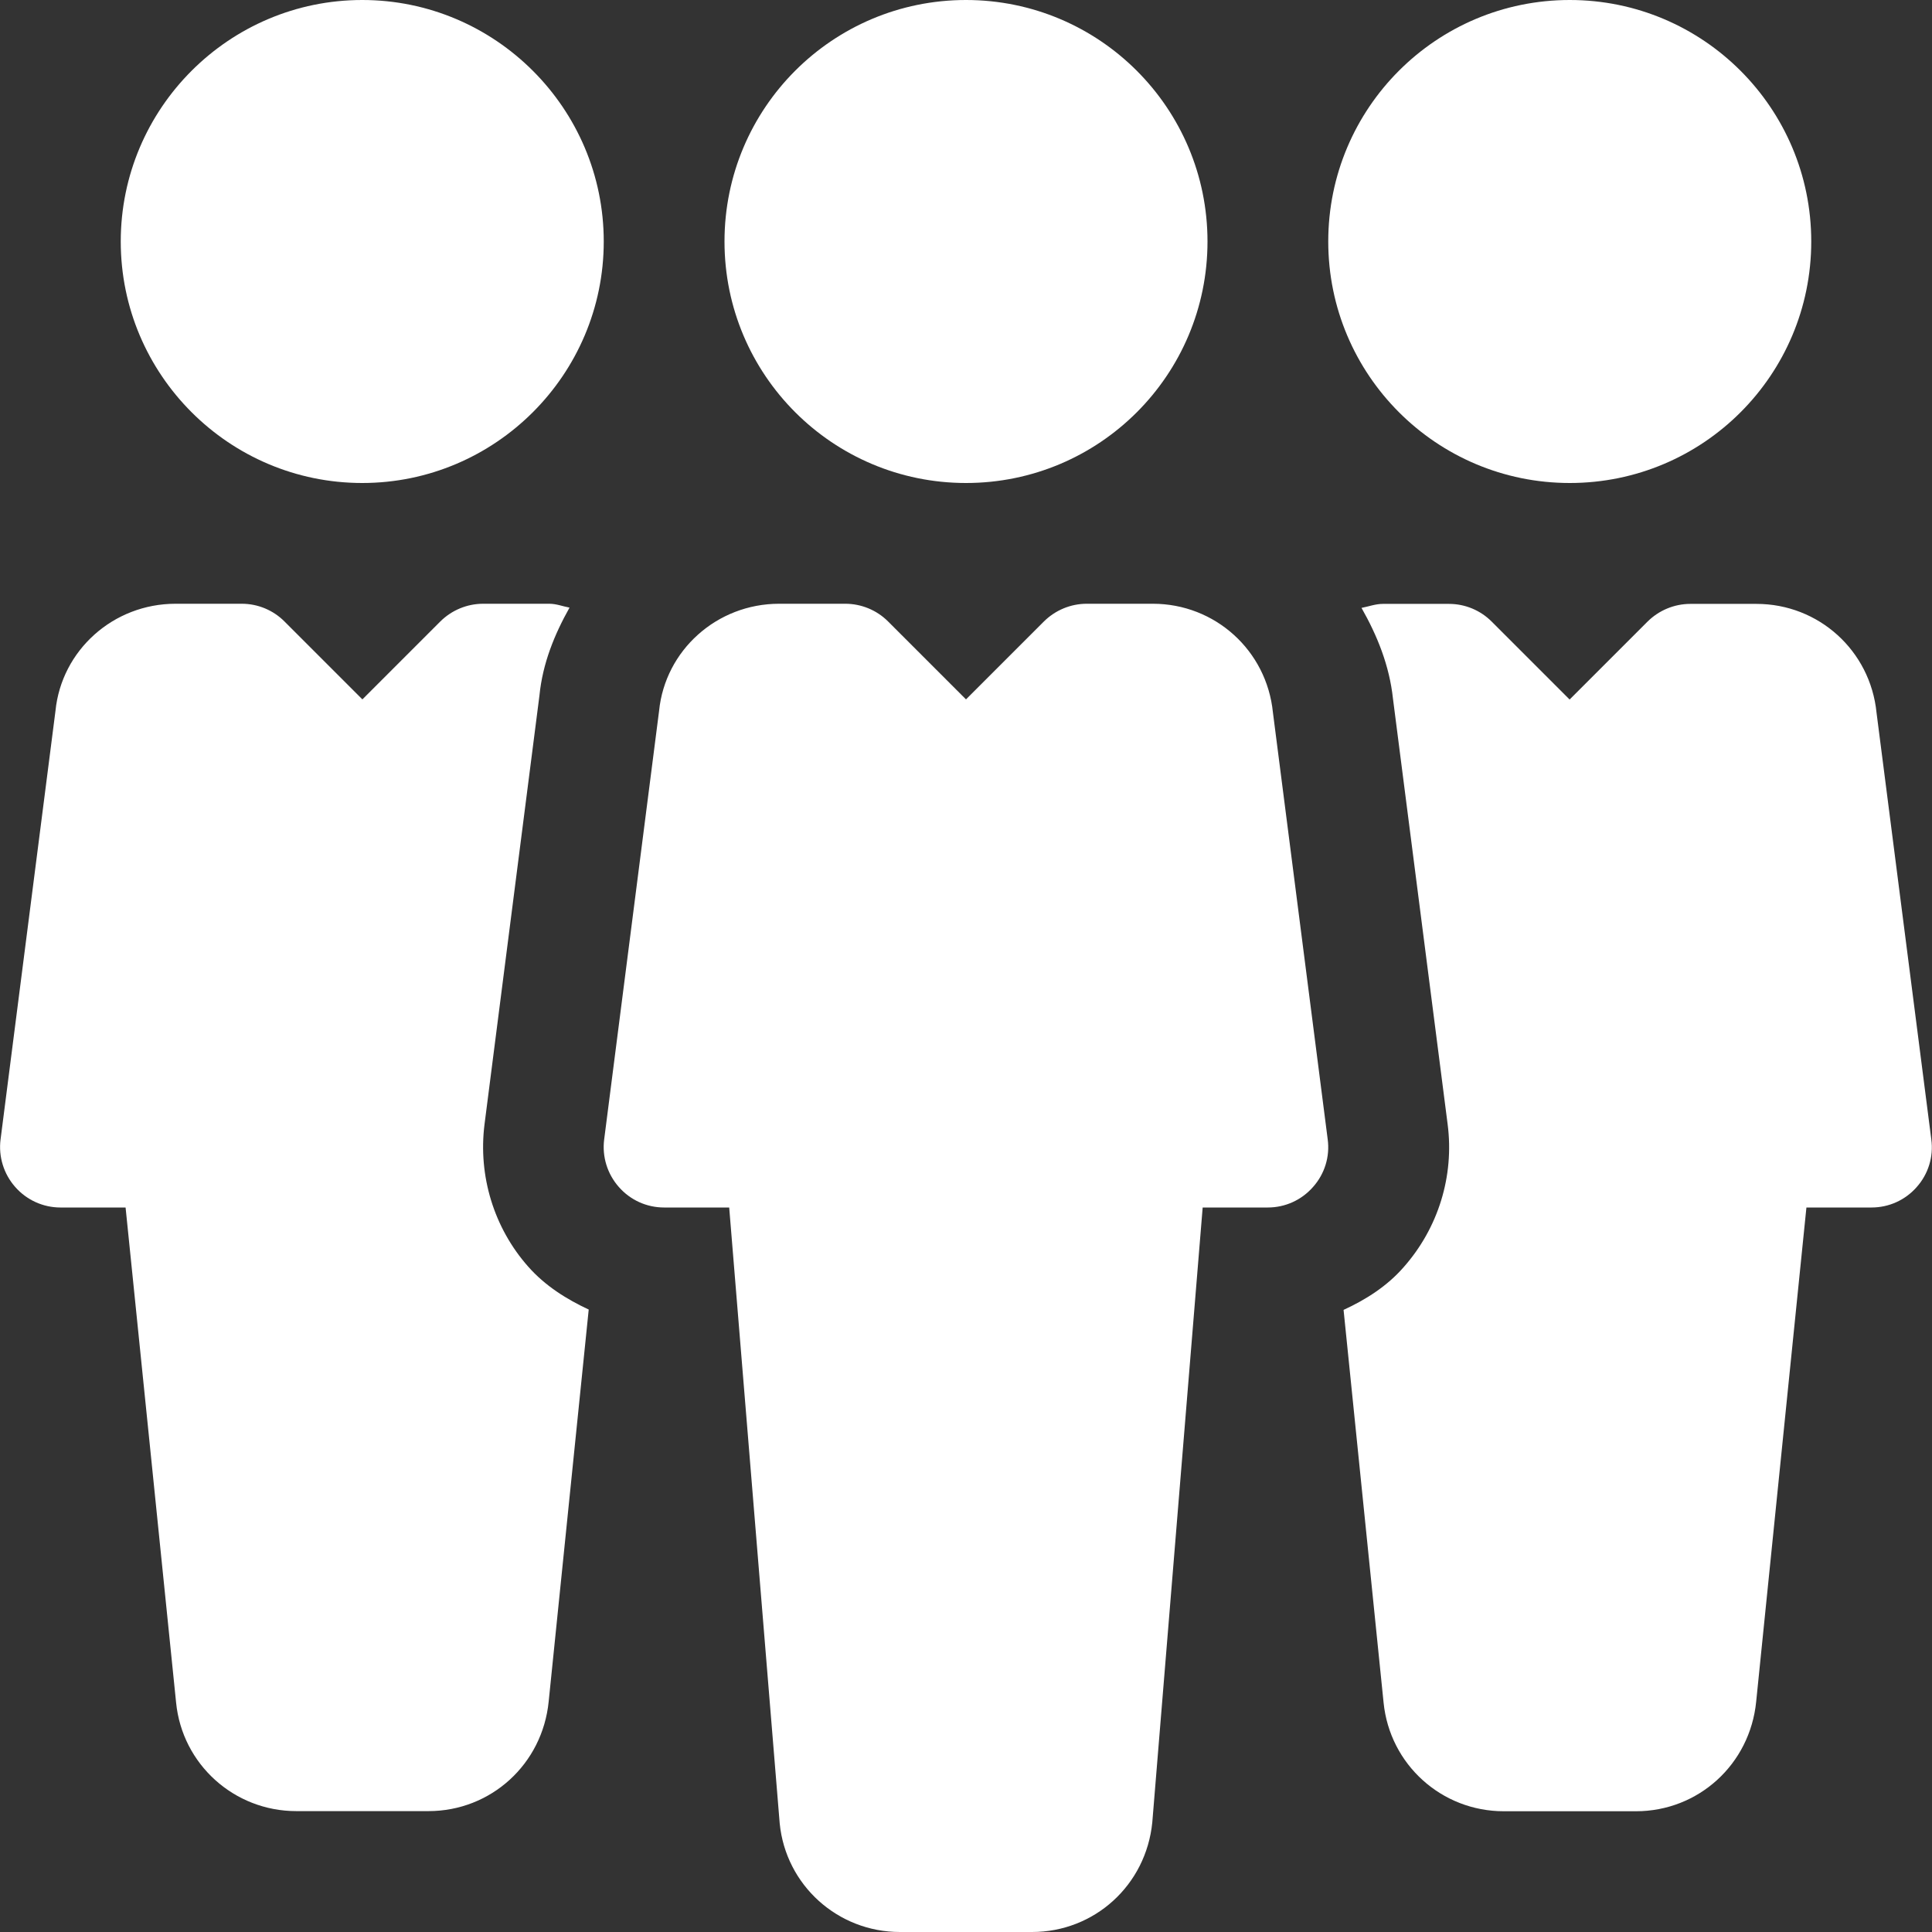 <svg version="1.2" xmlns="http://www.w3.org/2000/svg" xmlns:xlink="http://www.w3.org/1999/xlink" overflow="visible" preserveAspectRatio="none" viewBox="0 0 14 14" width="14" height="14"><rect x="0" y="0" width="14" height="14" fill="#333333" stroke="none"/><g transform="translate(0, 0)"><g transform="translate(-5.237849213398336e-7, 0) rotate(0)"><path style="stroke-width: 0; stroke-linecap: butt; stroke-linejoin: miter; fill: rgb(255, 255, 255);" d="M5.25,1.75c0,-0.967 0.783,-1.75 1.75,-1.75c0.966,0 1.75,0.783 1.75,1.75c0,0.967 -0.783,1.75 -1.75,1.75c-0.966,0 -1.75,-0.783 -1.75,-1.75zM9.515,8.601c-0.083,0.095 -0.202,0.149 -0.328,0.149h-0.472l-0.365,4.455c-0.045,0.456 -0.42,0.795 -0.871,0.795h-0.958c-0.451,0 -0.827,-0.34 -0.871,-0.787l-0.366,-4.463h-0.472c-0.126,0 -0.245,-0.054 -0.328,-0.149c-0.083,-0.094 -0.122,-0.22 -0.106,-0.344l0.398,-3.106c0.044,-0.438 0.418,-0.776 0.87,-0.776h0.479c0.116,0 0.228,0.046 0.31,0.128l0.565,0.565l0.565,-0.565c0.082,-0.081 0.193,-0.128 0.31,-0.128h0.479c0.451,0 0.825,0.339 0.87,0.787l0.397,3.094c0.017,0.125 -0.022,0.251 -0.106,0.345zM9.625,1.75c0,-0.967 0.783,-1.75 1.75,-1.75c0.966,0 1.75,0.783 1.75,1.75c0,0.967 -0.783,1.75 -1.75,1.75c-0.966,0 -1.75,-0.783 -1.75,-1.75zM4.375,1.75c0,0.965 -0.786,1.75 -1.75,1.75c-0.965,0 -1.75,-0.785 -1.75,-1.75c0,-0.965 0.785,-1.75 1.75,-1.75c0.964,0 1.75,0.785 1.75,1.75zM13.89,8.601c-0.083,0.095 -0.202,0.149 -0.328,0.149h-0.472l-0.364,3.58c-0.045,0.456 -0.42,0.795 -0.871,0.795h-0.958c-0.451,0 -0.826,-0.339 -0.871,-0.787l-0.29,-2.846c0.163,-0.075 0.315,-0.172 0.434,-0.308c0.252,-0.284 0.369,-0.662 0.32,-1.038l-0.396,-3.083c-0.026,-0.242 -0.115,-0.459 -0.228,-0.658c0.052,-0.01 0.101,-0.029 0.155,-0.029h0.479c0.116,0 0.227,0.046 0.309,0.128l0.565,0.565l0.565,-0.565c0.082,-0.081 0.193,-0.128 0.31,-0.128h0.479c0.451,0 0.825,0.339 0.87,0.788l0.397,3.093c0.017,0.125 -0.022,0.251 -0.106,0.345zM4.266,9.49l-0.29,2.839c-0.045,0.456 -0.42,0.795 -0.871,0.795h-0.958c-0.451,0 -0.827,-0.34 -0.871,-0.787l-0.366,-3.587h-0.472c-0.125,0 -0.245,-0.054 -0.328,-0.149c-0.083,-0.094 -0.122,-0.22 -0.106,-0.344l0.398,-3.106c0.044,-0.438 0.418,-0.776 0.87,-0.776h0.48c0.116,0 0.227,0.046 0.309,0.128l0.565,0.565l0.565,-0.565c0.082,-0.081 0.193,-0.128 0.31,-0.128h0.479c0.052,0 0.098,0.019 0.147,0.028c-0.109,0.194 -0.195,0.404 -0.218,0.637l-0.398,3.107c-0.047,0.374 0.068,0.751 0.317,1.032c0.122,0.138 0.276,0.235 0.439,0.311z" vector-effect="non-scaling-stroke"/></g><defs><path id="path-1694725180670260" d="M5.25,1.75c0,-0.967 0.783,-1.75 1.75,-1.75c0.966,0 1.75,0.783 1.75,1.75c0,0.967 -0.783,1.75 -1.75,1.75c-0.966,0 -1.75,-0.783 -1.75,-1.75zM9.515,8.601c-0.083,0.095 -0.202,0.149 -0.328,0.149h-0.472l-0.365,4.455c-0.045,0.456 -0.42,0.795 -0.871,0.795h-0.958c-0.451,0 -0.827,-0.34 -0.871,-0.787l-0.366,-4.463h-0.472c-0.126,0 -0.245,-0.054 -0.328,-0.149c-0.083,-0.094 -0.122,-0.22 -0.106,-0.344l0.398,-3.106c0.044,-0.438 0.418,-0.776 0.87,-0.776h0.479c0.116,0 0.228,0.046 0.31,0.128l0.565,0.565l0.565,-0.565c0.082,-0.081 0.193,-0.128 0.31,-0.128h0.479c0.451,0 0.825,0.339 0.87,0.787l0.397,3.094c0.017,0.125 -0.022,0.251 -0.106,0.345zM9.625,1.75c0,-0.967 0.783,-1.75 1.75,-1.75c0.966,0 1.75,0.783 1.75,1.75c0,0.967 -0.783,1.75 -1.75,1.75c-0.966,0 -1.75,-0.783 -1.75,-1.75zM4.375,1.75c0,0.965 -0.786,1.75 -1.75,1.75c-0.965,0 -1.75,-0.785 -1.75,-1.75c0,-0.965 0.785,-1.75 1.75,-1.75c0.964,0 1.75,0.785 1.75,1.75zM13.89,8.601c-0.083,0.095 -0.202,0.149 -0.328,0.149h-0.472l-0.364,3.58c-0.045,0.456 -0.42,0.795 -0.871,0.795h-0.958c-0.451,0 -0.826,-0.339 -0.871,-0.787l-0.29,-2.846c0.163,-0.075 0.315,-0.172 0.434,-0.308c0.252,-0.284 0.369,-0.662 0.32,-1.038l-0.396,-3.083c-0.026,-0.242 -0.115,-0.459 -0.228,-0.658c0.052,-0.01 0.101,-0.029 0.155,-0.029h0.479c0.116,0 0.227,0.046 0.309,0.128l0.565,0.565l0.565,-0.565c0.082,-0.081 0.193,-0.128 0.31,-0.128h0.479c0.451,0 0.825,0.339 0.87,0.788l0.397,3.093c0.017,0.125 -0.022,0.251 -0.106,0.345zM4.266,9.49l-0.29,2.839c-0.045,0.456 -0.42,0.795 -0.871,0.795h-0.958c-0.451,0 -0.827,-0.34 -0.871,-0.787l-0.366,-3.587h-0.472c-0.125,0 -0.245,-0.054 -0.328,-0.149c-0.083,-0.094 -0.122,-0.22 -0.106,-0.344l0.398,-3.106c0.044,-0.438 0.418,-0.776 0.87,-0.776h0.48c0.116,0 0.227,0.046 0.309,0.128l0.565,0.565l0.565,-0.565c0.082,-0.081 0.193,-0.128 0.31,-0.128h0.479c0.052,0 0.098,0.019 0.147,0.028c-0.109,0.194 -0.195,0.404 -0.218,0.637l-0.398,3.107c-0.047,0.374 0.068,0.751 0.317,1.032c0.122,0.138 0.276,0.235 0.439,0.311z" vector-effect="non-scaling-stroke"/></defs></g></svg>